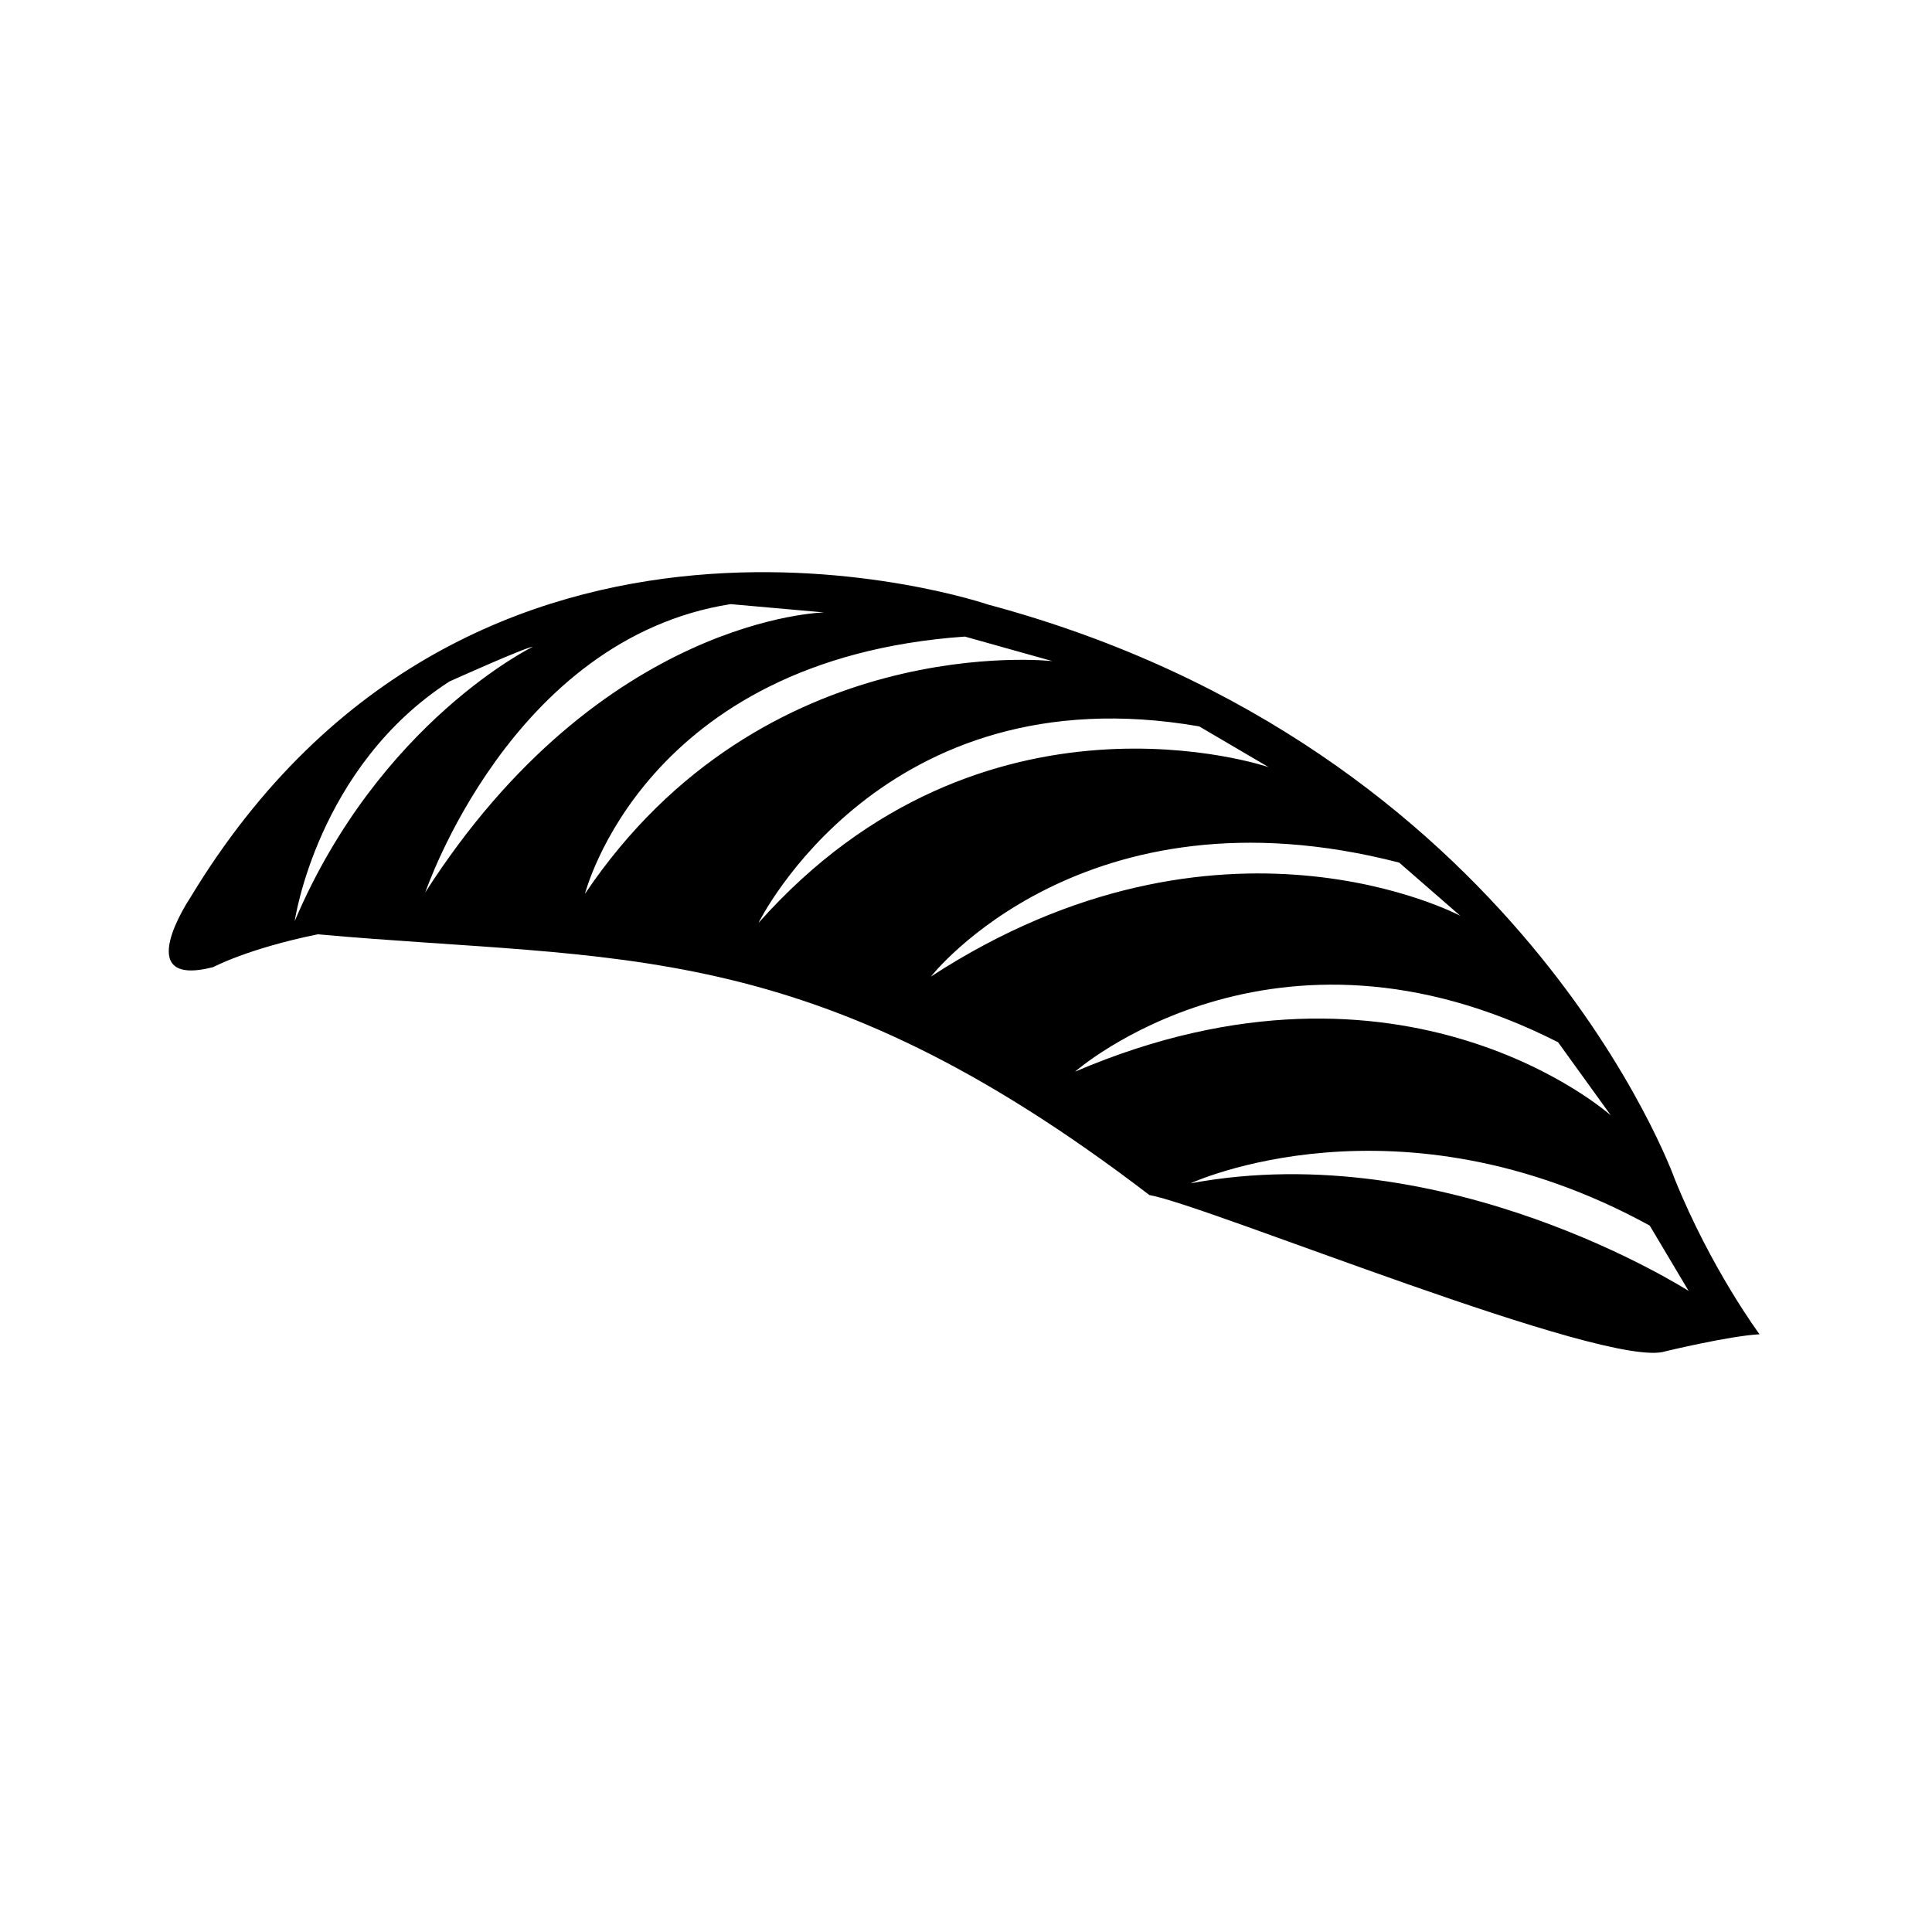 <?xml version="1.0" encoding="utf-8"?>
<!-- Generator: Adobe Illustrator 19.0.1, SVG Export Plug-In . SVG Version: 6.00 Build 0)  -->
<svg version="1.1" id="Layer_1" xmlns="http://www.w3.org/2000/svg" xmlns:xlink="http://www.w3.org/1999/xlink" x="0px" y="0px"
	 viewBox="0 0 512 512" style="enable-background:new 0 0 512 512;" xml:space="preserve">
<path d="M443.8,312.4c0,0-40.7-114.3-182-152.2c0,0-136.4-46.7-211.5,77.9c0,0-16,23.9,6.2,18.2c0,0,9.1-4.9,27.7-8.7
	c80.1,7.2,130.1,0,220.4,69.1c15.4,2.7,121.6,46.5,136.8,41.4c0,0,17-4.1,24.9-4.5C466.3,353.6,453.5,336.4,443.8,312.4z
	 M412.9,276.2l14,19.4c0,0-54.7-49-142-11.6C284.9,284,337.3,237.8,412.9,276.2z M387,242.7c0,0-63.5-33.9-140.3,16.1
	c0,0,40.4-51.8,124.1-30.2L387,242.7z M317.8,192.5l18.4,10.8c0,0-75.6-25.9-135.2,41.3C201,244.6,233.6,177.9,317.8,192.5z
	 M255.7,168.7l23.2,6.5c0,0-76.5-8.7-123.9,61.7C155.1,236.9,170.4,174.7,255.7,168.7z M193.6,160.1l24.8,2.2
	c0,0-58.9,1.1-105.7,74.2C112.8,236.4,135.3,169.3,193.6,160.1z M119.1,180.6c0,0,20.2-9.1,22.1-9.2c0,0-40.6,19.8-63.1,72.7
	C78.1,244.1,84,203.3,119.1,180.6z M84.2,251.7 M315.5,313.6c0,0,54.8-25.5,121.7,11.2l10.3,17.3
	C447.4,342.1,383.5,300.9,315.5,313.6z"/>
</svg>
